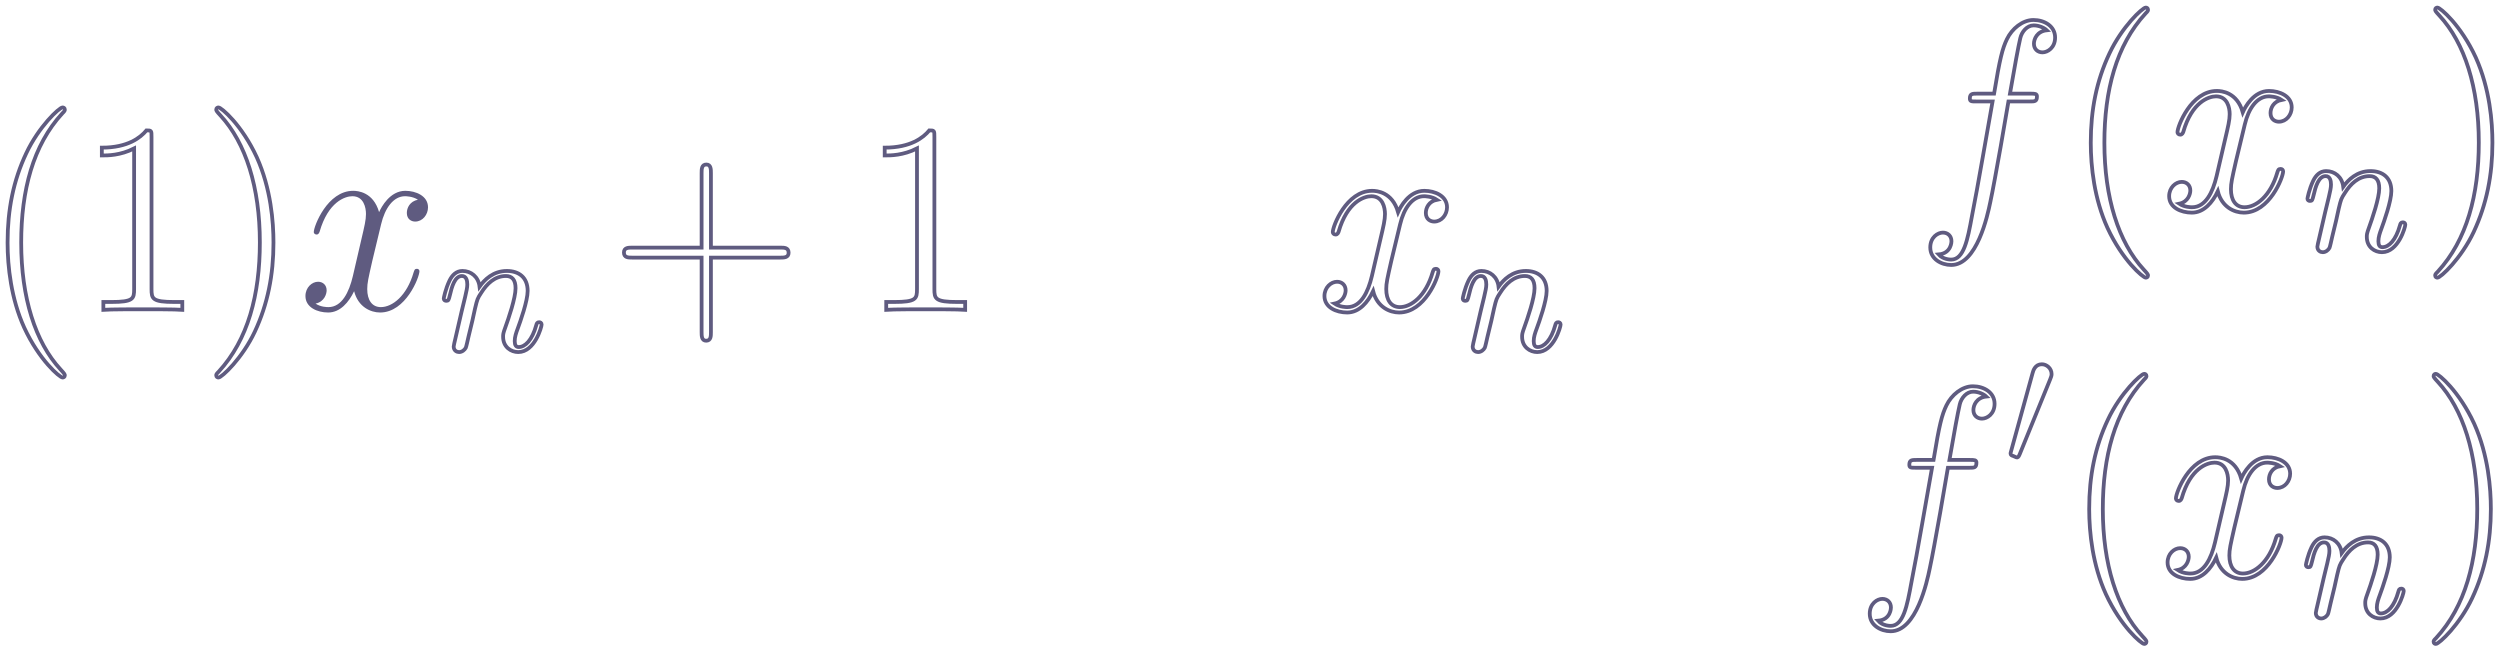 <svg width="330" height="86" viewBox="0 0 330 86" fill="none" xmlns="http://www.w3.org/2000/svg">
<path d="M8.557 49.549C8.557 49.443 8.557 49.371 7.991 48.766C4.662 45.169 2.798 39.292 2.798 32.026C2.798 25.117 4.362 19.169 8.224 14.967C8.557 14.646 8.557 14.575 8.557 14.468C8.557 14.254 8.39 14.183 8.257 14.183C7.824 14.183 5.095 16.747 3.463 20.238C1.766 23.835 1 27.646 1 32.026C1 35.196 1.466 39.435 3.197 43.245C5.161 47.519 7.891 49.834 8.257 49.834C8.39 49.834 8.557 49.763 8.557 49.549Z" fill="" stroke="#5F5B80" stroke-width="0.5"/>
<path d="M20.001 18.065C20.001 17.246 20.001 17.21 19.336 17.21C18.537 18.172 16.872 19.49 13.443 19.49V20.523C14.209 20.523 15.873 20.523 17.704 19.597V38.152C17.704 39.435 17.605 39.862 14.675 39.862H13.643V40.895C14.542 40.824 17.771 40.824 18.869 40.824C19.968 40.824 23.164 40.824 24.063 40.895V39.862H23.031C20.101 39.862 20.001 39.435 20.001 38.152V18.065Z" fill="" stroke="#5F5B80" stroke-width="0.5"/>
<path d="M36.099 32.026C36.099 29.32 35.766 24.903 33.902 20.772C31.938 16.498 29.208 14.183 28.842 14.183C28.708 14.183 28.542 14.254 28.542 14.468C28.542 14.575 28.542 14.646 29.108 15.252C32.437 18.849 34.301 24.725 34.301 31.991C34.301 38.9 32.736 44.848 28.875 49.051C28.542 49.371 28.542 49.443 28.542 49.549C28.542 49.763 28.708 49.834 28.842 49.834C29.274 49.834 32.004 47.27 33.635 43.78C35.333 40.147 36.099 36.3 36.099 32.026Z" fill="" stroke="#5F5B80" stroke-width="0.5"/>
<path d="M55.166 26.363C54.101 26.577 53.702 27.432 53.702 28.109C53.702 28.963 54.334 29.248 54.8 29.248C55.799 29.248 56.498 28.322 56.498 27.361C56.498 25.865 54.9 25.188 53.502 25.188C51.471 25.188 50.339 27.325 50.04 28.002C49.274 25.331 47.21 25.188 46.611 25.188C43.215 25.188 41.418 29.854 41.418 30.637C41.418 30.78 41.551 30.958 41.784 30.958C42.05 30.958 42.117 30.744 42.184 30.602C43.315 26.648 45.546 25.901 46.511 25.901C48.009 25.901 48.309 27.396 48.309 28.251C48.309 29.035 48.109 29.854 47.71 31.563L46.578 36.443C46.078 38.58 45.113 40.539 43.349 40.539C43.182 40.539 42.35 40.539 41.651 40.076C42.849 39.826 43.116 38.758 43.116 38.33C43.116 37.618 42.616 37.191 41.984 37.191C41.185 37.191 40.319 37.939 40.319 39.078C40.319 40.574 41.884 41.251 43.315 41.251C44.913 41.251 46.045 39.898 46.744 38.437C47.277 40.539 48.941 41.251 50.173 41.251C53.569 41.251 55.366 36.585 55.366 35.802C55.366 35.624 55.233 35.481 55.033 35.481C54.734 35.481 54.7 35.659 54.6 35.944C53.702 39.078 51.771 40.539 50.273 40.539C49.108 40.539 48.475 39.613 48.475 38.152C48.475 37.369 48.608 36.799 49.141 34.448L50.306 29.605C50.806 27.468 51.937 25.901 53.469 25.901C53.535 25.901 54.467 25.901 55.166 26.363Z" fill="#5F5B80" stroke="" stroke-width="0.5"/>
<path d="M62.349 42.343C62.416 41.987 62.638 41.085 62.704 40.729C63.015 39.446 63.015 39.423 63.525 38.639C64.258 37.476 65.301 36.431 66.788 36.431C67.587 36.431 68.053 36.93 68.053 38.045C68.053 39.351 67.121 42.058 66.699 43.222C66.41 44.005 66.41 44.148 66.41 44.456C66.41 45.81 67.453 46.474 68.408 46.474C70.583 46.474 71.493 43.15 71.493 42.842C71.493 42.604 71.315 42.533 71.16 42.533C70.893 42.533 70.849 42.699 70.782 42.937C70.25 44.884 69.318 45.81 68.474 45.81C68.119 45.81 67.942 45.572 67.942 45.026C67.942 44.48 68.119 43.958 68.341 43.364C68.674 42.462 69.65 39.731 69.65 38.402C69.65 36.621 68.496 35.766 66.898 35.766C65.101 35.766 63.947 36.93 63.303 37.832C63.148 36.526 62.171 35.766 61.04 35.766C60.241 35.766 59.686 36.312 59.331 37.048C58.798 38.164 58.576 39.351 58.576 39.399C58.576 39.613 58.731 39.708 58.909 39.708C59.198 39.708 59.22 39.613 59.375 38.995C59.641 37.832 60.041 36.431 60.973 36.431C61.55 36.431 61.683 37.025 61.683 37.547C61.683 37.974 61.572 38.425 61.395 39.209C61.35 39.399 61.017 40.8 60.929 41.132L60.108 44.694C60.019 45.05 59.886 45.644 59.886 45.739C59.886 46.285 60.307 46.474 60.596 46.474C60.995 46.474 61.328 46.19 61.483 45.905C61.55 45.762 61.728 44.955 61.839 44.456L62.349 42.343Z" fill="" stroke="#5F5B80" stroke-width="0.5"/>
<path d="M93.843 34.004H103.031C103.497 34.004 104.096 34.004 104.096 33.363C104.096 32.686 103.53 32.686 103.031 32.686H93.843V22.856C93.843 22.357 93.843 21.716 93.244 21.716C92.612 21.716 92.612 22.322 92.612 22.856V32.686H83.424C82.958 32.686 82.358 32.686 82.358 33.327C82.358 34.004 82.924 34.004 83.424 34.004H92.612V43.834C92.612 44.332 92.612 44.973 93.211 44.973C93.843 44.973 93.843 44.368 93.843 43.834V34.004Z" fill="" stroke="#5F5B80" stroke-width="0.5"/>
<path d="M123.339 18.065C123.339 17.246 123.339 17.21 122.673 17.21C121.875 18.172 120.21 19.49 116.781 19.49V20.523C117.547 20.523 119.211 20.523 121.042 19.597V38.152C121.042 39.435 120.942 39.862 118.013 39.862H116.981V40.895C117.88 40.824 121.109 40.824 122.207 40.824C123.306 40.824 126.502 40.824 127.401 40.895V39.862H126.369C123.439 39.862 123.339 39.435 123.339 38.152V18.065Z" fill="" stroke="#5F5B80" stroke-width="0.5"/>
<path d="M161.767 29.355C162.234 29.355 162.833 29.355 162.833 28.714C162.833 28.038 162.267 28.038 161.767 28.038H142.16C141.694 28.038 141.095 28.038 141.095 28.679C141.095 29.355 141.661 29.355 142.16 29.355H161.767ZM161.767 35.98C162.234 35.98 162.833 35.98 162.833 35.339C162.833 34.662 162.267 34.662 161.767 34.662H142.16C141.694 34.662 141.095 34.662 141.095 35.303C141.095 35.98 141.661 35.98 142.16 35.98H161.767Z" fill="" stroke="" stroke-width="0.5"/>
<path d="M189.675 26.363C188.61 26.577 188.21 27.432 188.21 28.109C188.21 28.963 188.843 29.248 189.309 29.248C190.308 29.248 191.007 28.322 191.007 27.361C191.007 25.865 189.409 25.188 188.011 25.188C185.98 25.188 184.848 27.325 184.549 28.002C183.783 25.331 181.719 25.188 181.12 25.188C177.724 25.188 175.927 29.854 175.927 30.637C175.927 30.78 176.06 30.958 176.293 30.958C176.559 30.958 176.626 30.744 176.692 30.602C177.824 26.648 180.055 25.901 181.02 25.901C182.518 25.901 182.818 27.396 182.818 28.251C182.818 29.035 182.618 29.854 182.218 31.563L181.087 36.443C180.587 38.58 179.622 40.539 177.857 40.539C177.691 40.539 176.859 40.539 176.16 40.076C177.358 39.826 177.624 38.758 177.624 38.33C177.624 37.618 177.125 37.191 176.493 37.191C175.694 37.191 174.828 37.939 174.828 39.078C174.828 40.574 176.393 41.251 177.824 41.251C179.422 41.251 180.554 39.898 181.253 38.437C181.786 40.539 183.45 41.251 184.682 41.251C188.077 41.251 189.875 36.585 189.875 35.802C189.875 35.624 189.742 35.481 189.542 35.481C189.242 35.481 189.209 35.659 189.109 35.944C188.21 39.078 186.28 40.539 184.782 40.539C183.617 40.539 182.984 39.613 182.984 38.152C182.984 37.369 183.117 36.799 183.65 34.448L184.815 29.605C185.314 27.468 186.446 25.901 187.977 25.901C188.044 25.901 188.976 25.901 189.675 26.363Z" fill="" stroke="#5F5B80" stroke-width="0.5"/>
<path d="M196.857 42.343C196.923 41.987 197.145 41.085 197.212 40.729C197.523 39.446 197.523 39.423 198.033 38.639C198.765 37.476 199.808 36.431 201.295 36.431C202.094 36.431 202.56 36.93 202.56 38.045C202.56 39.351 201.628 42.058 201.207 43.222C200.918 44.005 200.918 44.148 200.918 44.456C200.918 45.81 201.961 46.474 202.915 46.474C205.09 46.474 206 43.15 206 42.842C206 42.604 205.823 42.533 205.667 42.533C205.401 42.533 205.357 42.699 205.29 42.937C204.757 44.884 203.825 45.81 202.982 45.81C202.627 45.81 202.449 45.572 202.449 45.026C202.449 44.48 202.627 43.958 202.849 43.364C203.182 42.462 204.158 39.731 204.158 38.402C204.158 36.621 203.004 35.766 201.406 35.766C199.609 35.766 198.455 36.93 197.811 37.832C197.656 36.526 196.679 35.766 195.547 35.766C194.748 35.766 194.194 36.312 193.839 37.048C193.306 38.164 193.084 39.351 193.084 39.399C193.084 39.613 193.239 39.708 193.417 39.708C193.705 39.708 193.728 39.613 193.883 38.995C194.149 37.832 194.549 36.431 195.481 36.431C196.058 36.431 196.191 37.025 196.191 37.547C196.191 37.974 196.08 38.425 195.902 39.209C195.858 39.399 195.525 40.8 195.436 41.132L194.615 44.694C194.527 45.05 194.393 45.644 194.393 45.739C194.393 46.285 194.815 46.474 195.104 46.474C195.503 46.474 195.836 46.19 195.991 45.905C196.058 45.762 196.235 44.955 196.346 44.456L196.857 42.343Z" fill="" stroke="#5F5B80" stroke-width="0.5"/>
<path d="M267.945 13.394C268.611 13.394 268.877 13.394 268.877 12.717C268.877 12.361 268.611 12.361 268.012 12.361H265.315C265.948 8.693 266.414 6.164 266.68 5.025C266.88 4.17 267.579 3.351 268.445 3.351C269.144 3.351 269.843 3.671 270.176 3.992C268.877 4.134 268.478 5.167 268.478 5.772C268.478 6.485 268.977 6.912 269.61 6.912C270.275 6.912 271.274 6.307 271.274 4.953C271.274 3.457 269.876 2.638 268.411 2.638C266.98 2.638 265.582 3.778 264.916 5.167C264.317 6.414 263.984 7.696 263.218 12.361H260.988C260.355 12.361 260.022 12.361 260.022 13.002C260.022 13.394 260.222 13.394 260.888 13.394H263.018C262.419 16.706 261.054 24.756 260.289 28.567C259.723 31.665 259.223 34.265 257.559 34.265C257.459 34.265 256.494 34.265 255.894 33.588C257.592 33.446 257.592 31.879 257.592 31.843C257.592 31.131 257.093 30.703 256.46 30.703C255.795 30.703 254.796 31.309 254.796 32.662C254.796 34.194 256.261 34.977 257.559 34.977C260.954 34.977 262.353 28.46 262.719 26.679C263.318 23.936 264.949 14.463 265.116 13.394H267.945Z" fill="" stroke="#5F5B80" stroke-width="0.5"/>
<path d="M283.538 36.366C283.538 36.26 283.538 36.188 282.972 35.583C279.643 31.986 277.779 26.109 277.779 18.843C277.779 11.934 279.344 5.986 283.205 1.784C283.538 1.463 283.538 1.392 283.538 1.285C283.538 1.071 283.372 1 283.239 1C282.806 1 280.076 3.564 278.445 7.055C276.747 10.652 275.981 14.463 275.981 18.843C275.981 22.013 276.447 26.252 278.179 30.062C280.143 34.336 282.872 36.651 283.239 36.651C283.372 36.651 283.538 36.58 283.538 36.366Z" fill="" stroke="#5F5B80" stroke-width="0.5"/>
<path d="M301.174 13.181C300.109 13.394 299.709 14.249 299.709 14.926C299.709 15.78 300.342 16.065 300.808 16.065C301.807 16.065 302.506 15.139 302.506 14.178C302.506 12.682 300.908 12.005 299.51 12.005C297.479 12.005 296.347 14.142 296.048 14.819C295.282 12.148 293.218 12.005 292.619 12.005C289.223 12.005 287.426 16.671 287.426 17.454C287.426 17.597 287.559 17.775 287.792 17.775C288.058 17.775 288.125 17.561 288.191 17.419C289.323 13.466 291.554 12.718 292.519 12.718C294.017 12.718 294.317 14.213 294.317 15.068C294.317 15.852 294.117 16.671 293.717 18.38L292.586 23.26C292.086 25.397 291.121 27.356 289.356 27.356C289.19 27.356 288.358 27.356 287.659 26.893C288.857 26.643 289.123 25.575 289.123 25.147C289.123 24.435 288.624 24.008 287.992 24.008C287.193 24.008 286.327 24.756 286.327 25.895C286.327 27.391 287.892 28.068 289.323 28.068C290.921 28.068 292.053 26.715 292.752 25.254C293.285 27.356 294.949 28.068 296.181 28.068C299.576 28.068 301.374 23.402 301.374 22.619C301.374 22.441 301.241 22.298 301.041 22.298C300.741 22.298 300.708 22.476 300.608 22.761C299.709 25.895 297.779 27.356 296.281 27.356C295.116 27.356 294.483 26.43 294.483 24.969C294.483 24.186 294.616 23.616 295.149 21.265L296.314 16.422C296.813 14.285 297.945 12.718 299.476 12.718C299.543 12.718 300.475 12.718 301.174 13.181Z" fill="" stroke="#5F5B80" stroke-width="0.5"/>
<path d="M308.357 29.16C308.423 28.804 308.645 27.902 308.712 27.545C309.023 26.263 309.023 26.239 309.533 25.456C310.265 24.293 311.308 23.248 312.795 23.248C313.594 23.248 314.06 23.746 314.06 24.862C314.06 26.168 313.128 28.875 312.707 30.038C312.418 30.822 312.418 30.965 312.418 31.273C312.418 32.627 313.461 33.291 314.415 33.291C316.59 33.291 317.5 29.967 317.5 29.659C317.5 29.421 317.323 29.35 317.167 29.35C316.901 29.35 316.857 29.516 316.79 29.754C316.257 31.701 315.325 32.627 314.482 32.627C314.127 32.627 313.949 32.389 313.949 31.843C313.949 31.297 314.127 30.775 314.349 30.181C314.682 29.279 315.658 26.548 315.658 25.219C315.658 23.438 314.504 22.583 312.906 22.583C311.109 22.583 309.955 23.746 309.311 24.649C309.156 23.343 308.179 22.583 307.047 22.583C306.248 22.583 305.694 23.129 305.339 23.865C304.806 24.981 304.584 26.168 304.584 26.216C304.584 26.43 304.739 26.524 304.917 26.524C305.205 26.524 305.228 26.43 305.383 25.812C305.649 24.649 306.049 23.248 306.981 23.248C307.558 23.248 307.691 23.841 307.691 24.364C307.691 24.791 307.58 25.242 307.402 26.026C307.358 26.216 307.025 27.617 306.936 27.949L306.115 31.511C306.027 31.867 305.893 32.46 305.893 32.555C305.893 33.102 306.315 33.291 306.604 33.291C307.003 33.291 307.336 33.007 307.491 32.722C307.558 32.579 307.735 31.772 307.846 31.273L308.357 29.16Z" fill="" stroke="#5F5B80" stroke-width="0.5"/>
<path d="M329 18.843C329 16.137 328.667 11.72 326.803 7.589C324.839 3.315 322.109 1 321.743 1C321.61 1 321.443 1.071 321.443 1.285C321.443 1.392 321.443 1.463 322.009 2.068C325.338 5.666 327.202 11.542 327.202 18.808C327.202 25.717 325.638 31.665 321.776 35.868C321.443 36.188 321.443 36.26 321.443 36.366C321.443 36.58 321.61 36.651 321.743 36.651C322.176 36.651 324.905 34.087 326.537 30.597C328.234 26.964 329 23.117 329 18.843Z" fill="" stroke="#5F5B80" stroke-width="0.5"/>
<path d="M259.955 61.743C260.621 61.743 260.887 61.743 260.887 61.066C260.887 60.71 260.621 60.71 260.022 60.71H257.325C257.958 57.042 258.424 54.513 258.69 53.373C258.89 52.519 259.589 51.7 260.454 51.7C261.153 51.7 261.852 52.02 262.185 52.341C260.887 52.483 260.488 53.516 260.488 54.121C260.488 54.834 260.987 55.261 261.619 55.261C262.285 55.261 263.284 54.656 263.284 53.302C263.284 51.806 261.886 50.987 260.421 50.987C258.99 50.987 257.591 52.127 256.926 53.516C256.326 54.762 255.994 56.045 255.228 60.71H252.997C252.365 60.71 252.032 60.71 252.032 61.351C252.032 61.743 252.232 61.743 252.898 61.743H255.028C254.429 65.055 253.064 73.105 252.298 76.915C251.732 80.014 251.233 82.614 249.569 82.614C249.469 82.614 248.503 82.614 247.904 81.937C249.602 81.795 249.602 80.228 249.602 80.192C249.602 79.48 249.103 79.052 248.47 79.052C247.804 79.052 246.806 79.658 246.806 81.011C246.806 82.543 248.27 83.326 249.569 83.326C252.964 83.326 254.362 76.808 254.729 75.028C255.328 72.285 256.959 62.812 257.125 61.743H259.955Z" fill="" stroke="#5F5B80" stroke-width="0.5"/>
<path d="M270.61 50.101C270.721 49.792 270.81 49.626 270.81 49.388C270.81 48.605 270.144 48.082 269.522 48.082C268.635 48.082 268.391 48.913 268.302 49.246L265.483 59.479C265.395 59.764 265.395 59.836 265.395 59.859C265.395 60.073 265.528 60.12 265.75 60.192C266.149 60.382 266.193 60.382 266.238 60.382C266.304 60.382 266.438 60.382 266.593 59.978L270.61 50.101Z" fill="" stroke="#5F5B80" stroke-width="0.5"/>
<path d="M283.331 84.715C283.331 84.608 283.331 84.537 282.765 83.932C279.436 80.335 277.572 74.458 277.572 67.192C277.572 60.283 279.137 54.335 282.998 50.132C283.331 49.812 283.331 49.741 283.331 49.634C283.331 49.42 283.165 49.349 283.032 49.349C282.599 49.349 279.869 51.913 278.238 55.404C276.54 59.001 275.774 62.812 275.774 67.192C275.774 70.362 276.24 74.6 277.972 78.411C279.936 82.685 282.665 85 283.032 85C283.165 85 283.331 84.929 283.331 84.715Z" fill="" stroke="#5F5B80" stroke-width="0.5"/>
<path d="M300.967 61.529C299.902 61.743 299.502 62.598 299.502 63.275C299.502 64.129 300.135 64.414 300.601 64.414C301.6 64.414 302.299 63.488 302.299 62.527C302.299 61.031 300.701 60.354 299.303 60.354C297.272 60.354 296.14 62.491 295.841 63.168C295.075 60.496 293.011 60.354 292.412 60.354C289.016 60.354 287.219 65.02 287.219 65.803C287.219 65.946 287.352 66.124 287.585 66.124C287.851 66.124 287.918 65.91 287.984 65.768C289.116 61.814 291.347 61.066 292.312 61.066C293.81 61.066 294.11 62.562 294.11 63.417C294.11 64.201 293.91 65.02 293.51 66.729L292.379 71.609C291.879 73.746 290.914 75.704 289.149 75.704C288.983 75.704 288.151 75.704 287.452 75.241C288.65 74.992 288.916 73.924 288.916 73.496C288.916 72.784 288.417 72.356 287.785 72.356C286.986 72.356 286.12 73.104 286.12 74.244C286.12 75.74 287.685 76.417 289.116 76.417C290.714 76.417 291.846 75.063 292.545 73.603C293.078 75.704 294.742 76.417 295.974 76.417C299.369 76.417 301.167 71.751 301.167 70.968C301.167 70.789 301.034 70.647 300.834 70.647C300.534 70.647 300.501 70.825 300.401 71.11C299.502 74.244 297.572 75.704 296.074 75.704C294.909 75.704 294.276 74.778 294.276 73.318C294.276 72.534 294.409 71.965 294.942 69.614L296.107 64.77C296.606 62.633 297.738 61.066 299.269 61.066C299.336 61.066 300.268 61.066 300.967 61.529Z" fill=""/>
<path d="M300.967 61.529C299.902 61.743 299.502 62.598 299.502 63.275C299.502 64.129 300.135 64.414 300.601 64.414C301.6 64.414 302.299 63.488 302.299 62.527C302.299 61.031 300.701 60.354 299.303 60.354C297.272 60.354 296.14 62.491 295.841 63.168C295.075 60.496 293.011 60.354 292.412 60.354C289.016 60.354 287.219 65.02 287.219 65.803C287.219 65.946 287.352 66.124 287.585 66.124C287.851 66.124 287.918 65.91 287.984 65.768C289.116 61.814 291.347 61.066 292.312 61.066C293.81 61.066 294.11 62.562 294.11 63.417C294.11 64.201 293.91 65.02 293.51 66.729L292.379 71.609C291.879 73.746 290.914 75.704 289.149 75.704C288.983 75.704 288.151 75.704 287.452 75.241C288.65 74.992 288.916 73.924 288.916 73.496C288.916 72.784 288.417 72.356 287.785 72.356C286.986 72.356 286.12 73.104 286.12 74.244C286.12 75.74 287.685 76.417 289.116 76.417C290.714 76.417 291.846 75.063 292.545 73.603C293.078 75.704 294.742 76.417 295.974 76.417C299.369 76.417 301.167 71.751 301.167 70.968C301.167 70.789 301.034 70.647 300.834 70.647C300.534 70.647 300.501 70.825 300.401 71.11C299.502 74.244 297.572 75.704 296.074 75.704C294.909 75.704 294.276 74.778 294.276 73.318C294.276 72.534 294.409 71.965 294.942 69.614L296.107 64.77C296.606 62.633 297.738 61.066 299.269 61.066C299.336 61.066 300.268 61.066 300.967 61.529Z" fill=""/>
<path d="M300.967 61.529C299.902 61.743 299.502 62.598 299.502 63.275C299.502 64.129 300.135 64.414 300.601 64.414C301.6 64.414 302.299 63.488 302.299 62.527C302.299 61.031 300.701 60.354 299.303 60.354C297.272 60.354 296.14 62.491 295.841 63.168C295.075 60.496 293.011 60.354 292.412 60.354C289.016 60.354 287.219 65.02 287.219 65.803C287.219 65.946 287.352 66.124 287.585 66.124C287.851 66.124 287.918 65.91 287.984 65.768C289.116 61.814 291.347 61.066 292.312 61.066C293.81 61.066 294.11 62.562 294.11 63.417C294.11 64.201 293.91 65.02 293.51 66.729L292.379 71.609C291.879 73.746 290.914 75.704 289.149 75.704C288.983 75.704 288.151 75.704 287.452 75.241C288.65 74.992 288.916 73.924 288.916 73.496C288.916 72.784 288.417 72.356 287.785 72.356C286.986 72.356 286.12 73.104 286.12 74.244C286.12 75.74 287.685 76.417 289.116 76.417C290.714 76.417 291.846 75.063 292.545 73.603C293.078 75.704 294.742 76.417 295.974 76.417C299.369 76.417 301.167 71.751 301.167 70.968C301.167 70.789 301.034 70.647 300.834 70.647C300.534 70.647 300.501 70.825 300.401 71.11C299.502 74.244 297.572 75.704 296.074 75.704C294.909 75.704 294.276 74.778 294.276 73.318C294.276 72.534 294.409 71.965 294.942 69.614L296.107 64.77C296.606 62.633 297.738 61.066 299.269 61.066C299.336 61.066 300.268 61.066 300.967 61.529Z" stroke="#5F5B80" stroke-width="0.5"/>
<path d="M308.15 77.509C308.216 77.153 308.438 76.251 308.505 75.894C308.816 74.612 308.816 74.588 309.326 73.805C310.058 72.641 311.101 71.597 312.588 71.597C313.387 71.597 313.853 72.095 313.853 73.211C313.853 74.517 312.921 77.224 312.5 78.387C312.211 79.171 312.211 79.313 312.211 79.622C312.211 80.975 313.254 81.64 314.208 81.64C316.383 81.64 317.293 78.316 317.293 78.007C317.293 77.77 317.116 77.699 316.96 77.699C316.694 77.699 316.65 77.865 316.583 78.103C316.05 80.049 315.118 80.975 314.275 80.975C313.92 80.975 313.742 80.738 313.742 80.192C313.742 79.646 313.92 79.124 314.142 78.53C314.475 77.628 315.451 74.897 315.451 73.567C315.451 71.787 314.297 70.932 312.699 70.932C310.902 70.932 309.748 72.095 309.104 72.998C308.949 71.692 307.972 70.932 306.84 70.932C306.041 70.932 305.487 71.478 305.132 72.214C304.599 73.33 304.377 74.517 304.377 74.565C304.377 74.778 304.532 74.873 304.71 74.873C304.998 74.873 305.021 74.778 305.176 74.161C305.442 72.998 305.842 71.597 306.774 71.597C307.351 71.597 307.484 72.19 307.484 72.713C307.484 73.14 307.373 73.591 307.195 74.375C307.151 74.565 306.818 75.966 306.729 76.298L305.908 79.859C305.819 80.216 305.686 80.809 305.686 80.904C305.686 81.45 306.108 81.64 306.397 81.64C306.796 81.64 307.129 81.355 307.284 81.07C307.351 80.928 307.528 80.121 307.639 79.622L308.15 77.509Z" fill="" stroke="#5F5B80" stroke-width="0.5"/>
<path d="M328.793 67.192C328.793 64.486 328.46 60.069 326.596 55.938C324.632 51.664 321.902 49.349 321.536 49.349C321.403 49.349 321.236 49.42 321.236 49.634C321.236 49.741 321.236 49.812 321.802 50.417C325.131 54.014 326.995 59.891 326.995 67.157C326.995 74.066 325.431 80.014 321.569 84.217C321.236 84.537 321.236 84.608 321.236 84.715C321.236 84.929 321.403 85 321.536 85C321.969 85 324.698 82.436 326.33 78.945C328.027 75.313 328.793 71.466 328.793 67.192Z" fill="" stroke="#5F5B80" stroke-width="0.5"/>
<path d="M234.311 39.684C234.708 39.684 235.129 39.684 235.129 39.175C235.129 38.666 234.708 38.666 234.311 38.666H221.659C221.262 38.666 220.841 38.666 220.841 39.175C220.841 39.684 221.262 39.684 221.659 39.684H234.311Z" fill="" stroke="" stroke-width="0.5"/>
</svg>
